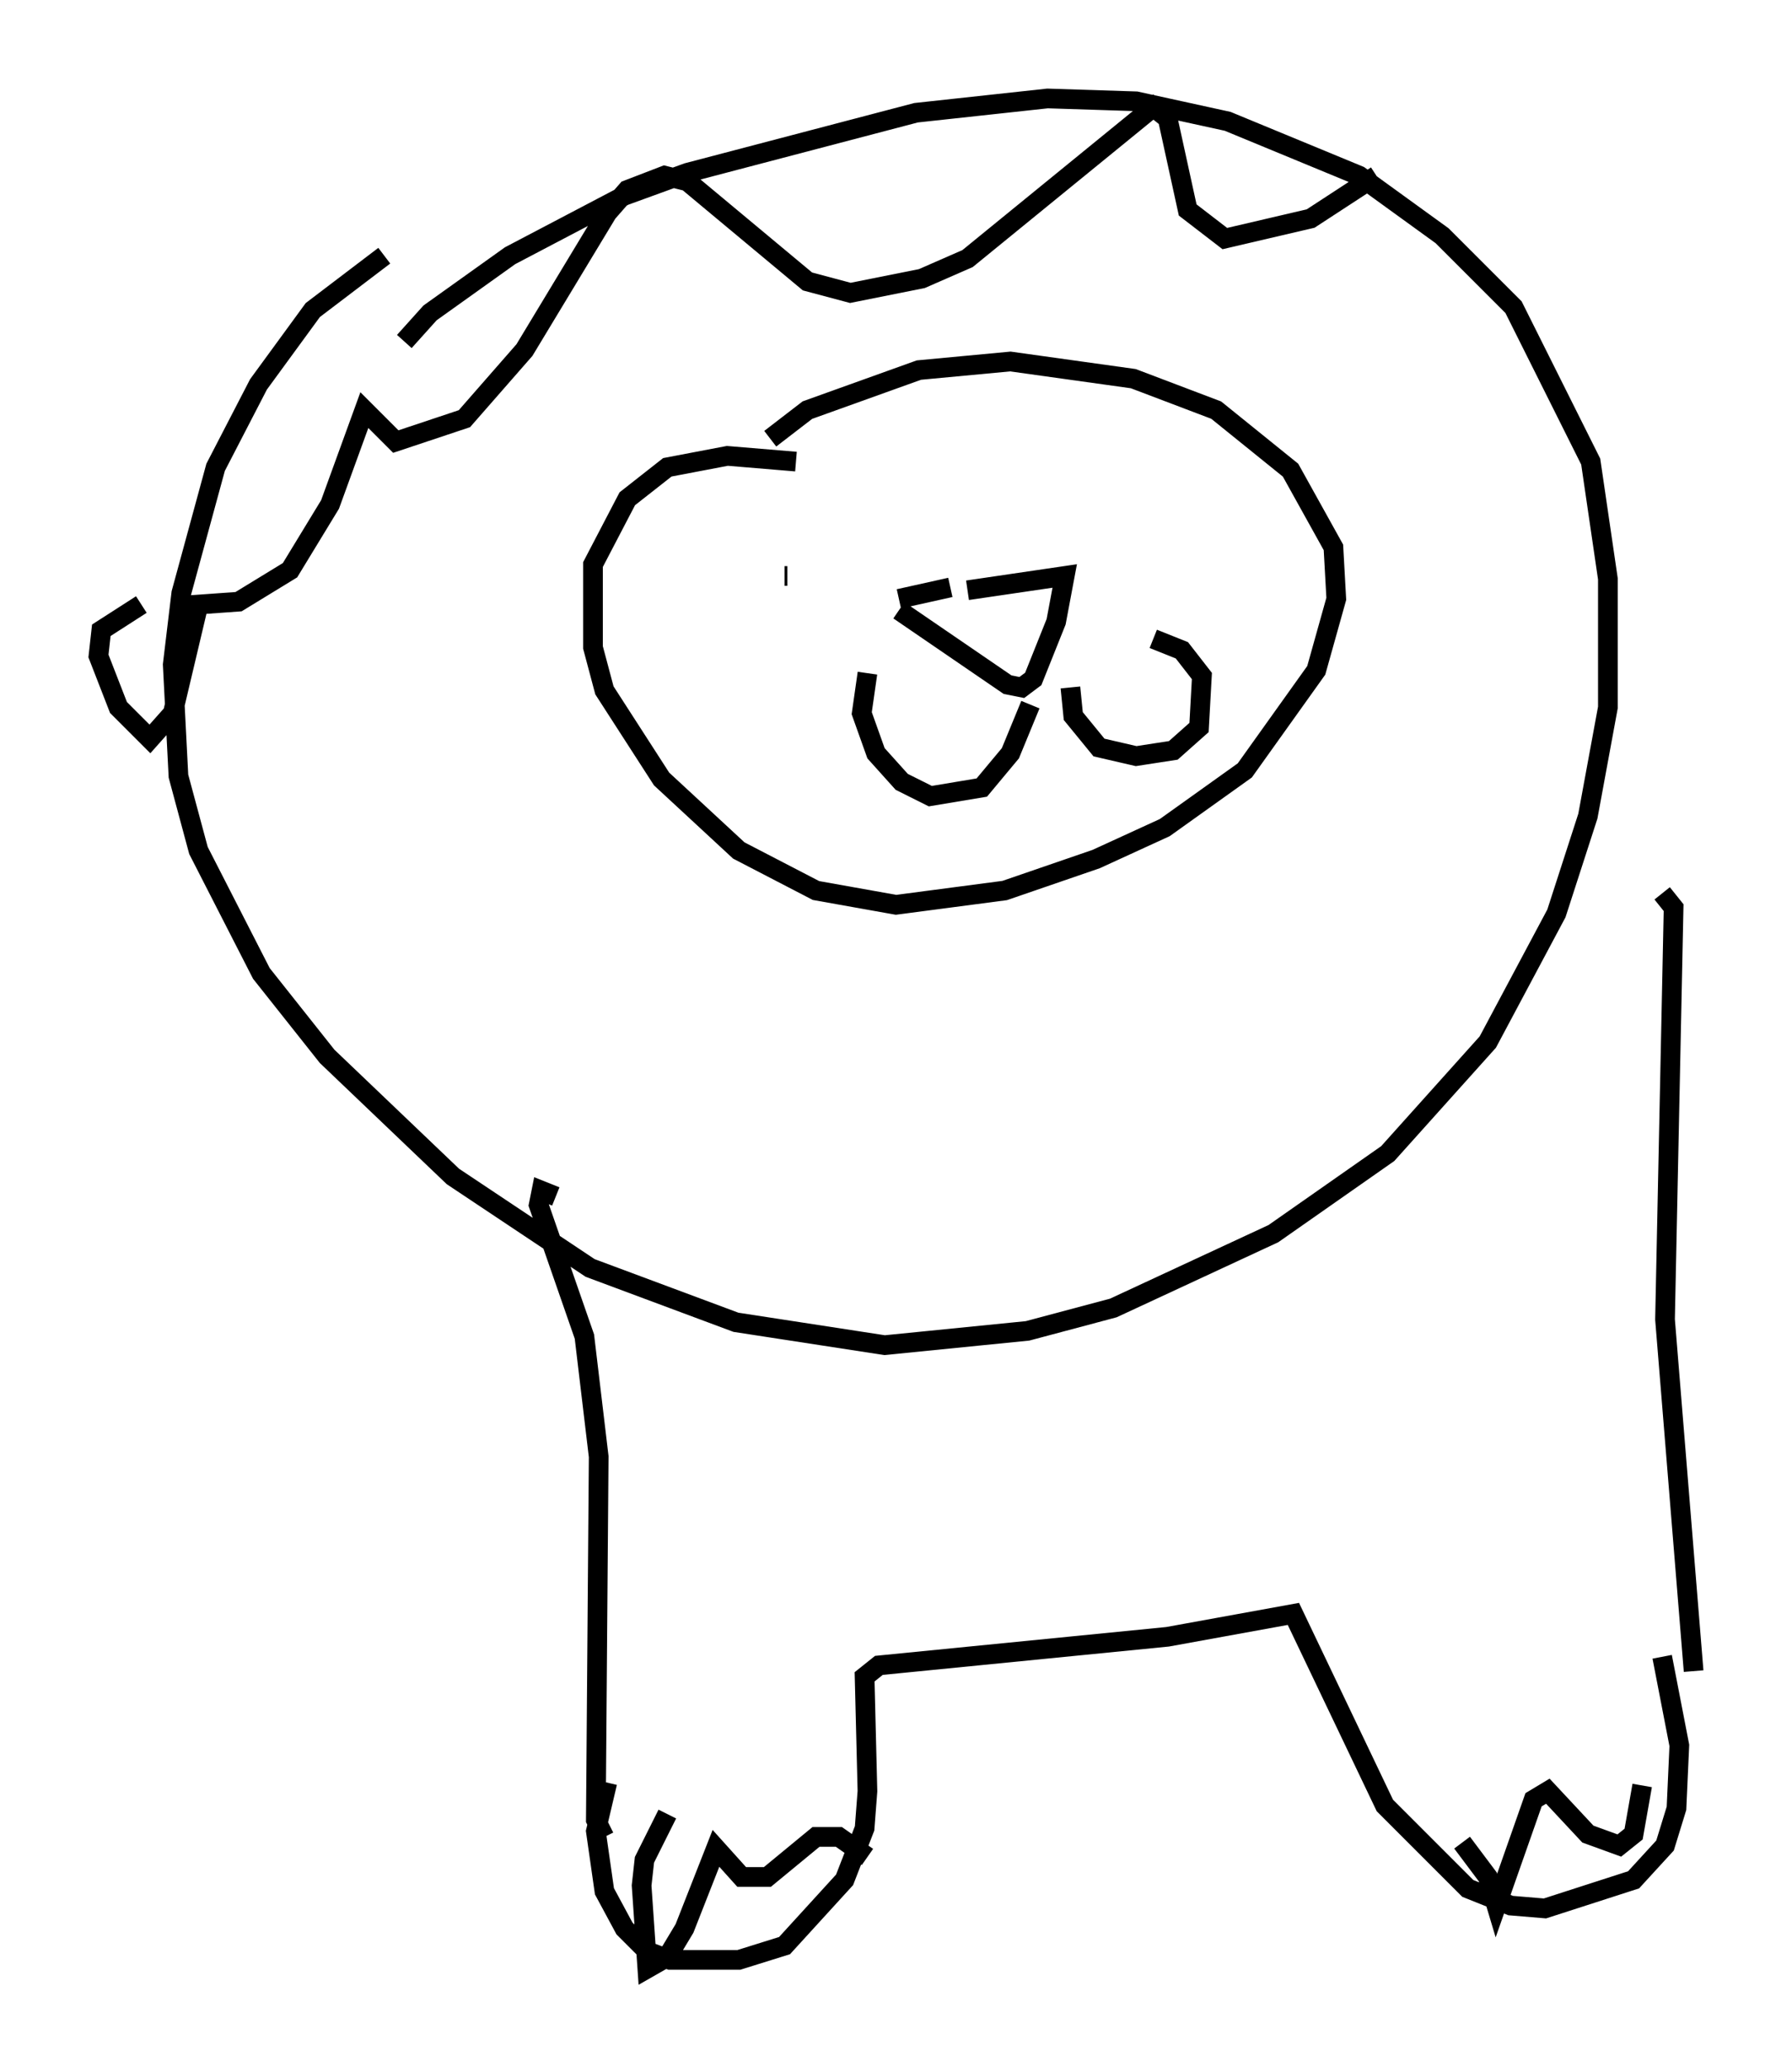 <?xml version="1.0" encoding="utf-8" ?>
<svg baseProfile="full" height="104.994" version="1.1" width="91.05" xmlns="http://www.w3.org/2000/svg" xmlns:ev="http://www.w3.org/2001/xml-events" xmlns:xlink="http://www.w3.org/1999/xlink"><defs /><rect fill="white" height="104.994" width="91.05" x="0" y="0" /><path d="M23.447, 11.682 m-3.922, 1.307 l-3.631, 2.76 -2.76, 3.777 l-2.179, 4.212 -1.743, 6.391 l-0.436, 3.631 0.291, 5.665 l1.017, 3.777 3.196, 6.246 l3.341, 4.212 6.391, 6.101 l6.972, 4.648 7.408, 2.76 l7.553, 1.162 7.263, -0.726 l4.358, -1.162 8.134, -3.777 l5.81, -4.067 5.084, -5.665 l3.486, -6.536 1.598, -4.939 l1.017, -5.52 0.0, -6.536 l-0.872, -5.955 -3.922, -7.844 l-3.631, -3.631 -4.212, -3.05 l-6.682, -2.76 -4.648, -1.017 l-4.503, -0.145 -6.682, 0.726 l-11.62, 3.05 -3.196, 1.162 l-5.81, 3.05 -4.067, 2.905 l-1.307, 1.453 m19.899, 6.101 l-3.486, -0.291 -3.05, 0.581 l-2.034, 1.598 -1.743, 3.341 l0.0, 4.212 0.581, 2.179 l2.905, 4.503 3.922, 3.631 l3.922, 2.034 4.067, 0.726 l5.52, -0.726 4.648, -1.598 l3.486, -1.598 4.067, -2.905 l3.631, -5.084 1.017, -3.631 l-0.145, -2.615 -2.179, -3.922 l-3.777, -3.05 -4.212, -1.598 l-6.246, -0.872 -4.648, 0.436 l-5.665, 2.034 -1.888, 1.453 m0.726, 6.972 l0.145, 0.0 m17.721, -3.777 l0.0, 0.0 m-12.056, 4.939 l2.615, -0.581 m10.749, -5.084 l0.0, 0.0 m-9.877, 5.229 l4.939, -0.726 -0.436, 2.324 l-1.162, 2.905 -0.581, 0.436 l-0.726, -0.145 -5.52, -3.777 m6.682, 4.793 l-1.017, 2.469 -1.453, 1.743 l-2.615, 0.436 -1.453, -0.726 l-1.307, -1.453 -0.726, -2.034 l0.291, -2.034 m10.313, 0.726 l0.145, 1.453 1.307, 1.598 l1.888, 0.436 1.888, -0.291 l1.307, -1.162 0.145, -2.615 l-1.017, -1.307 -1.453, -0.581 m-30.357, 28.324 l-0.726, -0.291 -0.145, 0.726 l2.324, 6.682 0.726, 6.101 l-0.145, 18.447 0.436, 0.872 m53.743, -47.933 l0.581, 0.726 -0.436, 20.916 l1.453, 17.866 m-55.195, 5.665 l-0.581, 2.469 0.436, 3.05 l1.017, 1.888 1.162, 1.162 l1.162, 0.436 3.486, 0.0 l2.324, -0.726 3.05, -3.341 l1.017, -2.615 0.145, -1.888 l-0.145, -5.81 0.726, -0.581 l14.67, -1.453 6.391, -1.162 l4.648, 9.732 4.212, 4.212 l2.179, 0.872 1.743, 0.145 l4.503, -1.453 1.598, -1.743 l0.581, -1.888 0.145, -3.196 l-0.872, -4.503 m-50.547, 7.989 l-1.162, 2.324 -0.145, 1.307 l0.291, 4.212 1.017, -0.581 l0.872, -1.453 1.598, -4.067 l1.307, 1.453 1.307, 0.0 l2.469, -2.034 1.162, 0.0 l1.453, 1.017 m30.212, -0.726 l1.307, 1.743 0.436, 1.453 l1.888, -5.374 0.726, -0.436 l2.034, 2.179 1.598, 0.581 l0.726, -0.581 0.436, -2.469 m-76.257, -59.989 l-2.034, 1.307 -0.145, 1.307 l1.017, 2.615 1.598, 1.598 l1.162, -1.307 1.307, -5.52 l2.034, -0.145 2.615, -1.598 l2.034, -3.341 1.743, -4.793 l1.598, 1.598 3.486, -1.162 l3.05, -3.486 4.212, -6.972 l1.017, -1.162 1.888, -0.726 l1.162, 0.291 6.101, 5.084 l2.179, 0.581 3.631, -0.726 l2.324, -1.017 9.441, -7.698 l0.726, 0.581 1.017, 4.648 l1.888, 1.453 4.358, -1.017 l3.341, -2.179 " fill="none" stroke="black" stroke-width="1" /></svg>